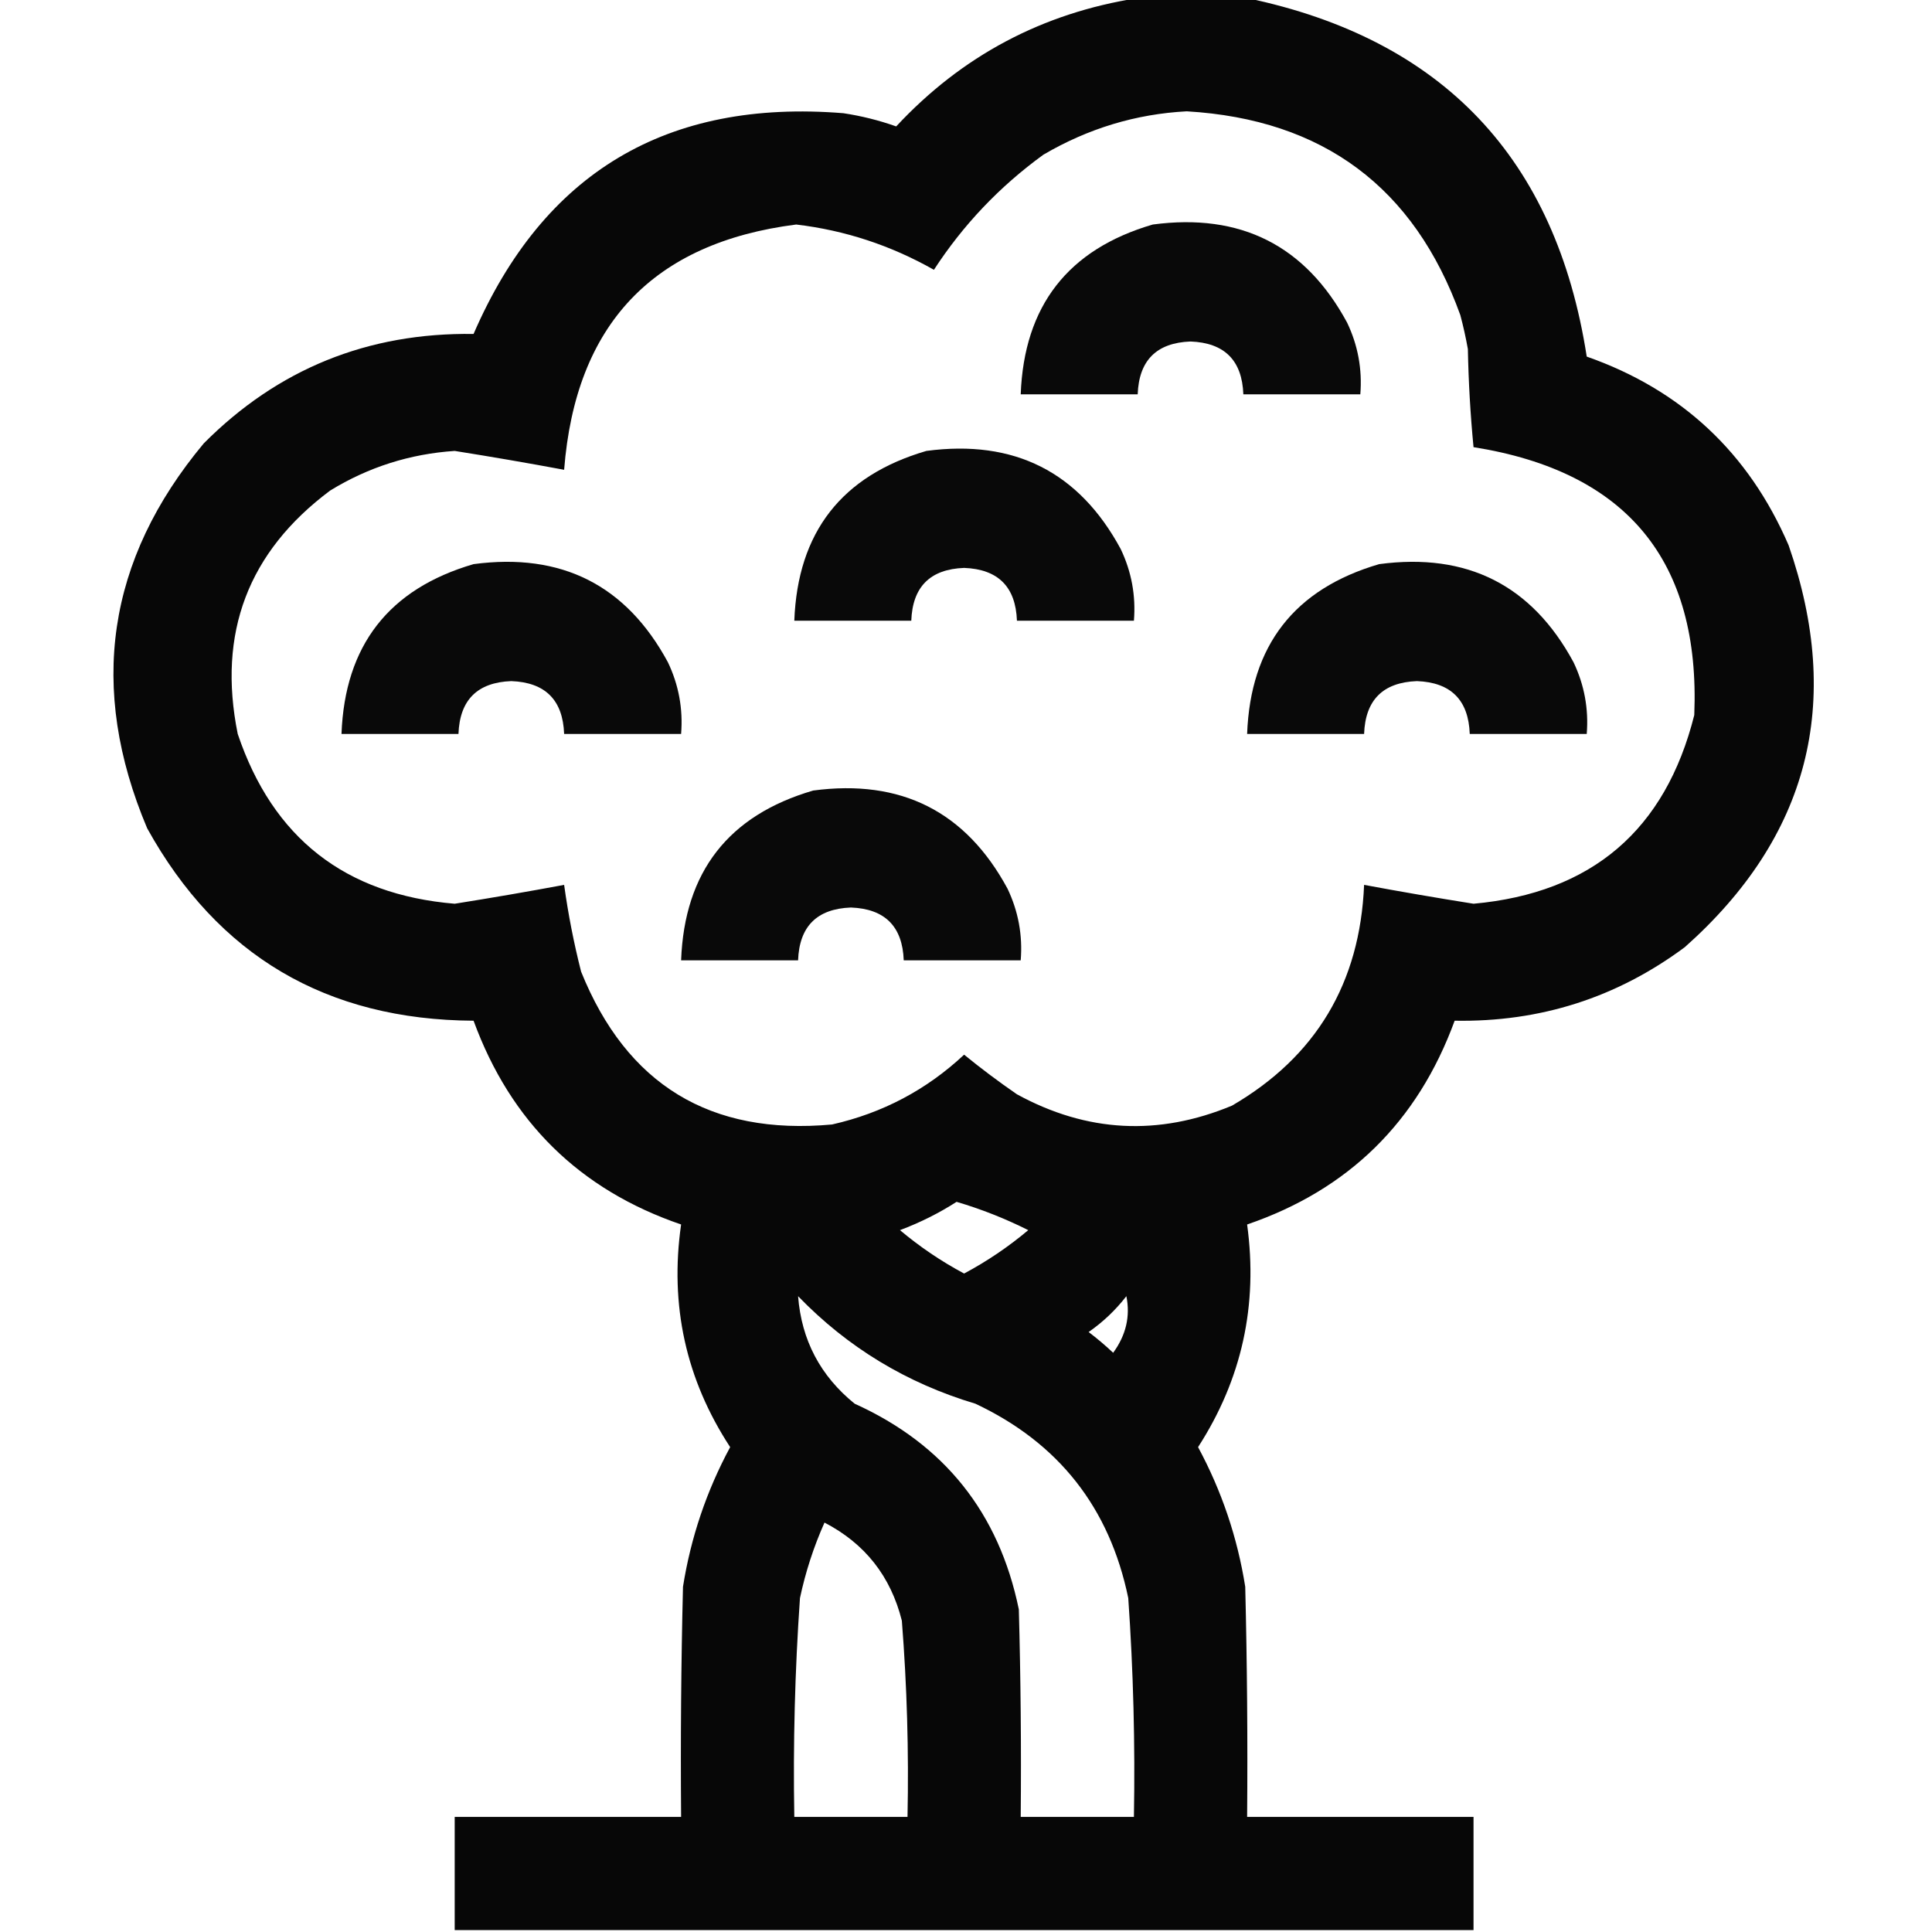 <?xml version="1.0" encoding="UTF-8"?>
<!DOCTYPE svg PUBLIC "-//W3C//DTD SVG 1.1//EN" "http://www.w3.org/Graphics/SVG/1.1/DTD/svg11.dtd">
<svg xmlns="http://www.w3.org/2000/svg" version="1.1" width="512px" height="512px" style="shape-rendering:geometricPrecision; text-rendering:geometricPrecision; image-rendering:optimizeQuality; fill-rule:evenodd; clip-rule:evenodd" xmlns:xlink="http://www.w3.org/1999/xlink">
<g><path style="opacity:0.972" fill="#000000" d="M 301.5,-0.5 C 311.167,-0.5 320.833,-0.5 330.5,-0.5C 382.354,10.357 412.354,42.023 420.5,94.5C 445.585,103.312 463.419,119.978 474,144.5C 488.509,186.302 479.342,221.802 446.5,251C 428.473,264.397 408.139,270.897 385.5,270.5C 375.688,297.313 357.355,315.313 330.5,324.5C 333.426,345.883 329.092,365.55 317.5,383.5C 323.761,395.116 327.927,407.449 330,420.5C 330.5,440.831 330.667,461.164 330.5,481.5C 350.5,481.5 370.5,481.5 390.5,481.5C 390.5,491.5 390.5,501.5 390.5,511.5C 300.5,511.5 210.5,511.5 120.5,511.5C 120.5,501.5 120.5,491.5 120.5,481.5C 140.5,481.5 160.5,481.5 180.5,481.5C 180.333,461.164 180.5,440.831 181,420.5C 183.073,407.449 187.239,395.116 193.5,383.5C 181.771,365.572 177.437,345.905 180.5,324.5C 153.645,315.313 135.312,297.313 125.5,270.5C 86.534,270.281 57.7,253.281 39,219.5C 23.291,182.315 28.291,148.315 54,117.5C 73.621,97.783 97.454,88.117 125.5,88.5C 144.04,45.717 176.707,26.217 223.5,30C 228.288,30.724 232.955,31.89 237.5,33.5C 254.911,14.795 276.244,3.461 301.5,-0.5 Z M 314.5,29.5 C 350.616,31.625 374.783,49.625 387,83.5C 387.794,86.472 388.461,89.472 389,92.5C 389.168,101.186 389.668,109.852 390.5,118.5C 431.152,124.968 450.652,148.634 449,189.5C 441.346,219.985 421.846,236.652 390.5,239.5C 380.816,237.963 371.149,236.297 361.5,234.5C 360.412,260.535 348.746,280.035 326.5,293C 307.009,301.12 288.009,300.12 269.5,290C 264.692,286.692 260.025,283.192 255.5,279.5C 245.55,288.81 233.883,294.976 220.5,298C 188.255,300.964 166.088,287.464 154,257.5C 152.068,249.907 150.568,242.24 149.5,234.5C 139.851,236.297 130.184,237.963 120.5,239.5C 91.459,237.068 72.293,222.068 63,194.5C 57.582,167.744 65.749,146.244 87.5,130C 97.628,123.791 108.628,120.291 120.5,119.5C 130.184,121.037 139.851,122.703 149.5,124.5C 152.508,85.998 173.008,64.331 211,59.5C 223.918,61.034 236.085,65.034 247.5,71.5C 255.241,59.59 264.908,49.423 276.5,41C 288.367,34.04 301.034,30.207 314.5,29.5 Z M 253.5,318.5 C 260.01,320.417 266.343,322.917 272.5,326C 267.243,330.42 261.577,334.254 255.5,337.5C 249.423,334.254 243.757,330.42 238.5,326C 243.84,323.997 248.84,321.497 253.5,318.5 Z M 211.5,343.5 C 224.606,357.061 240.273,366.561 258.5,372C 280.556,382.395 294.056,399.561 299,423.5C 300.343,442.806 300.843,462.14 300.5,481.5C 290.5,481.5 280.5,481.5 270.5,481.5C 270.667,463.164 270.5,444.83 270,426.5C 264.74,400.912 250.24,382.745 226.5,372C 217.403,364.639 212.403,355.139 211.5,343.5 Z M 298.5,343.5 C 299.578,348.821 298.411,353.821 295,358.5C 292.926,356.548 290.759,354.715 288.5,353C 292.334,350.332 295.667,347.165 298.5,343.5 Z M 218.5,403.5 C 229.212,409.052 236.045,417.719 239,429.5C 240.36,446.801 240.86,464.135 240.5,481.5C 230.5,481.5 220.5,481.5 210.5,481.5C 210.157,462.14 210.657,442.806 212,423.5C 213.473,416.581 215.64,409.914 218.5,403.5 Z"/></g>
<g><path style="opacity:0.962" fill="#000000" d="M 305.5,59.5 C 328.793,56.395 345.959,65.062 357,85.5C 359.868,91.51 361.035,97.843 360.5,104.5C 350.167,104.5 339.833,104.5 329.5,104.5C 329.173,95.507 324.507,90.84 315.5,90.5C 306.493,90.84 301.827,95.507 301.5,104.5C 291.167,104.5 280.833,104.5 270.5,104.5C 271.38,81.058 283.047,66.058 305.5,59.5 Z"/></g>
<g><path style="opacity:0.962" fill="#000000" d="M 245.5,119.5 C 268.793,116.396 285.959,125.062 297,145.5C 299.868,151.51 301.035,157.843 300.5,164.5C 290.167,164.5 279.833,164.5 269.5,164.5C 269.173,155.507 264.507,150.84 255.5,150.5C 246.493,150.84 241.827,155.507 241.5,164.5C 231.167,164.5 220.833,164.5 210.5,164.5C 211.38,141.058 223.047,126.058 245.5,119.5 Z"/></g>
<g><path style="opacity:0.962" fill="#000000" d="M 125.5,149.5 C 148.793,146.396 165.959,155.062 177,175.5C 179.868,181.51 181.035,187.843 180.5,194.5C 170.167,194.5 159.833,194.5 149.5,194.5C 149.173,185.507 144.507,180.84 135.5,180.5C 126.493,180.84 121.827,185.507 121.5,194.5C 111.167,194.5 100.833,194.5 90.5,194.5C 91.38,171.058 103.047,156.058 125.5,149.5 Z"/></g>
<g><path style="opacity:0.962" fill="#000000" d="M 365.5,149.5 C 388.793,146.396 405.959,155.062 417,175.5C 419.868,181.51 421.035,187.843 420.5,194.5C 410.167,194.5 399.833,194.5 389.5,194.5C 389.173,185.507 384.507,180.84 375.5,180.5C 366.493,180.84 361.827,185.507 361.5,194.5C 351.167,194.5 340.833,194.5 330.5,194.5C 331.38,171.058 343.047,156.058 365.5,149.5 Z"/></g>
<g><path style="opacity:0.962" fill="#000000" d="M 215.5,209.5 C 238.793,206.396 255.959,215.062 267,235.5C 269.868,241.51 271.035,247.843 270.5,254.5C 260.167,254.5 249.833,254.5 239.5,254.5C 239.173,245.507 234.507,240.84 225.5,240.5C 216.493,240.84 211.827,245.507 211.5,254.5C 201.167,254.5 190.833,254.5 180.5,254.5C 181.38,231.058 193.047,216.058 215.5,209.5 Z"/></g>
</svg>
